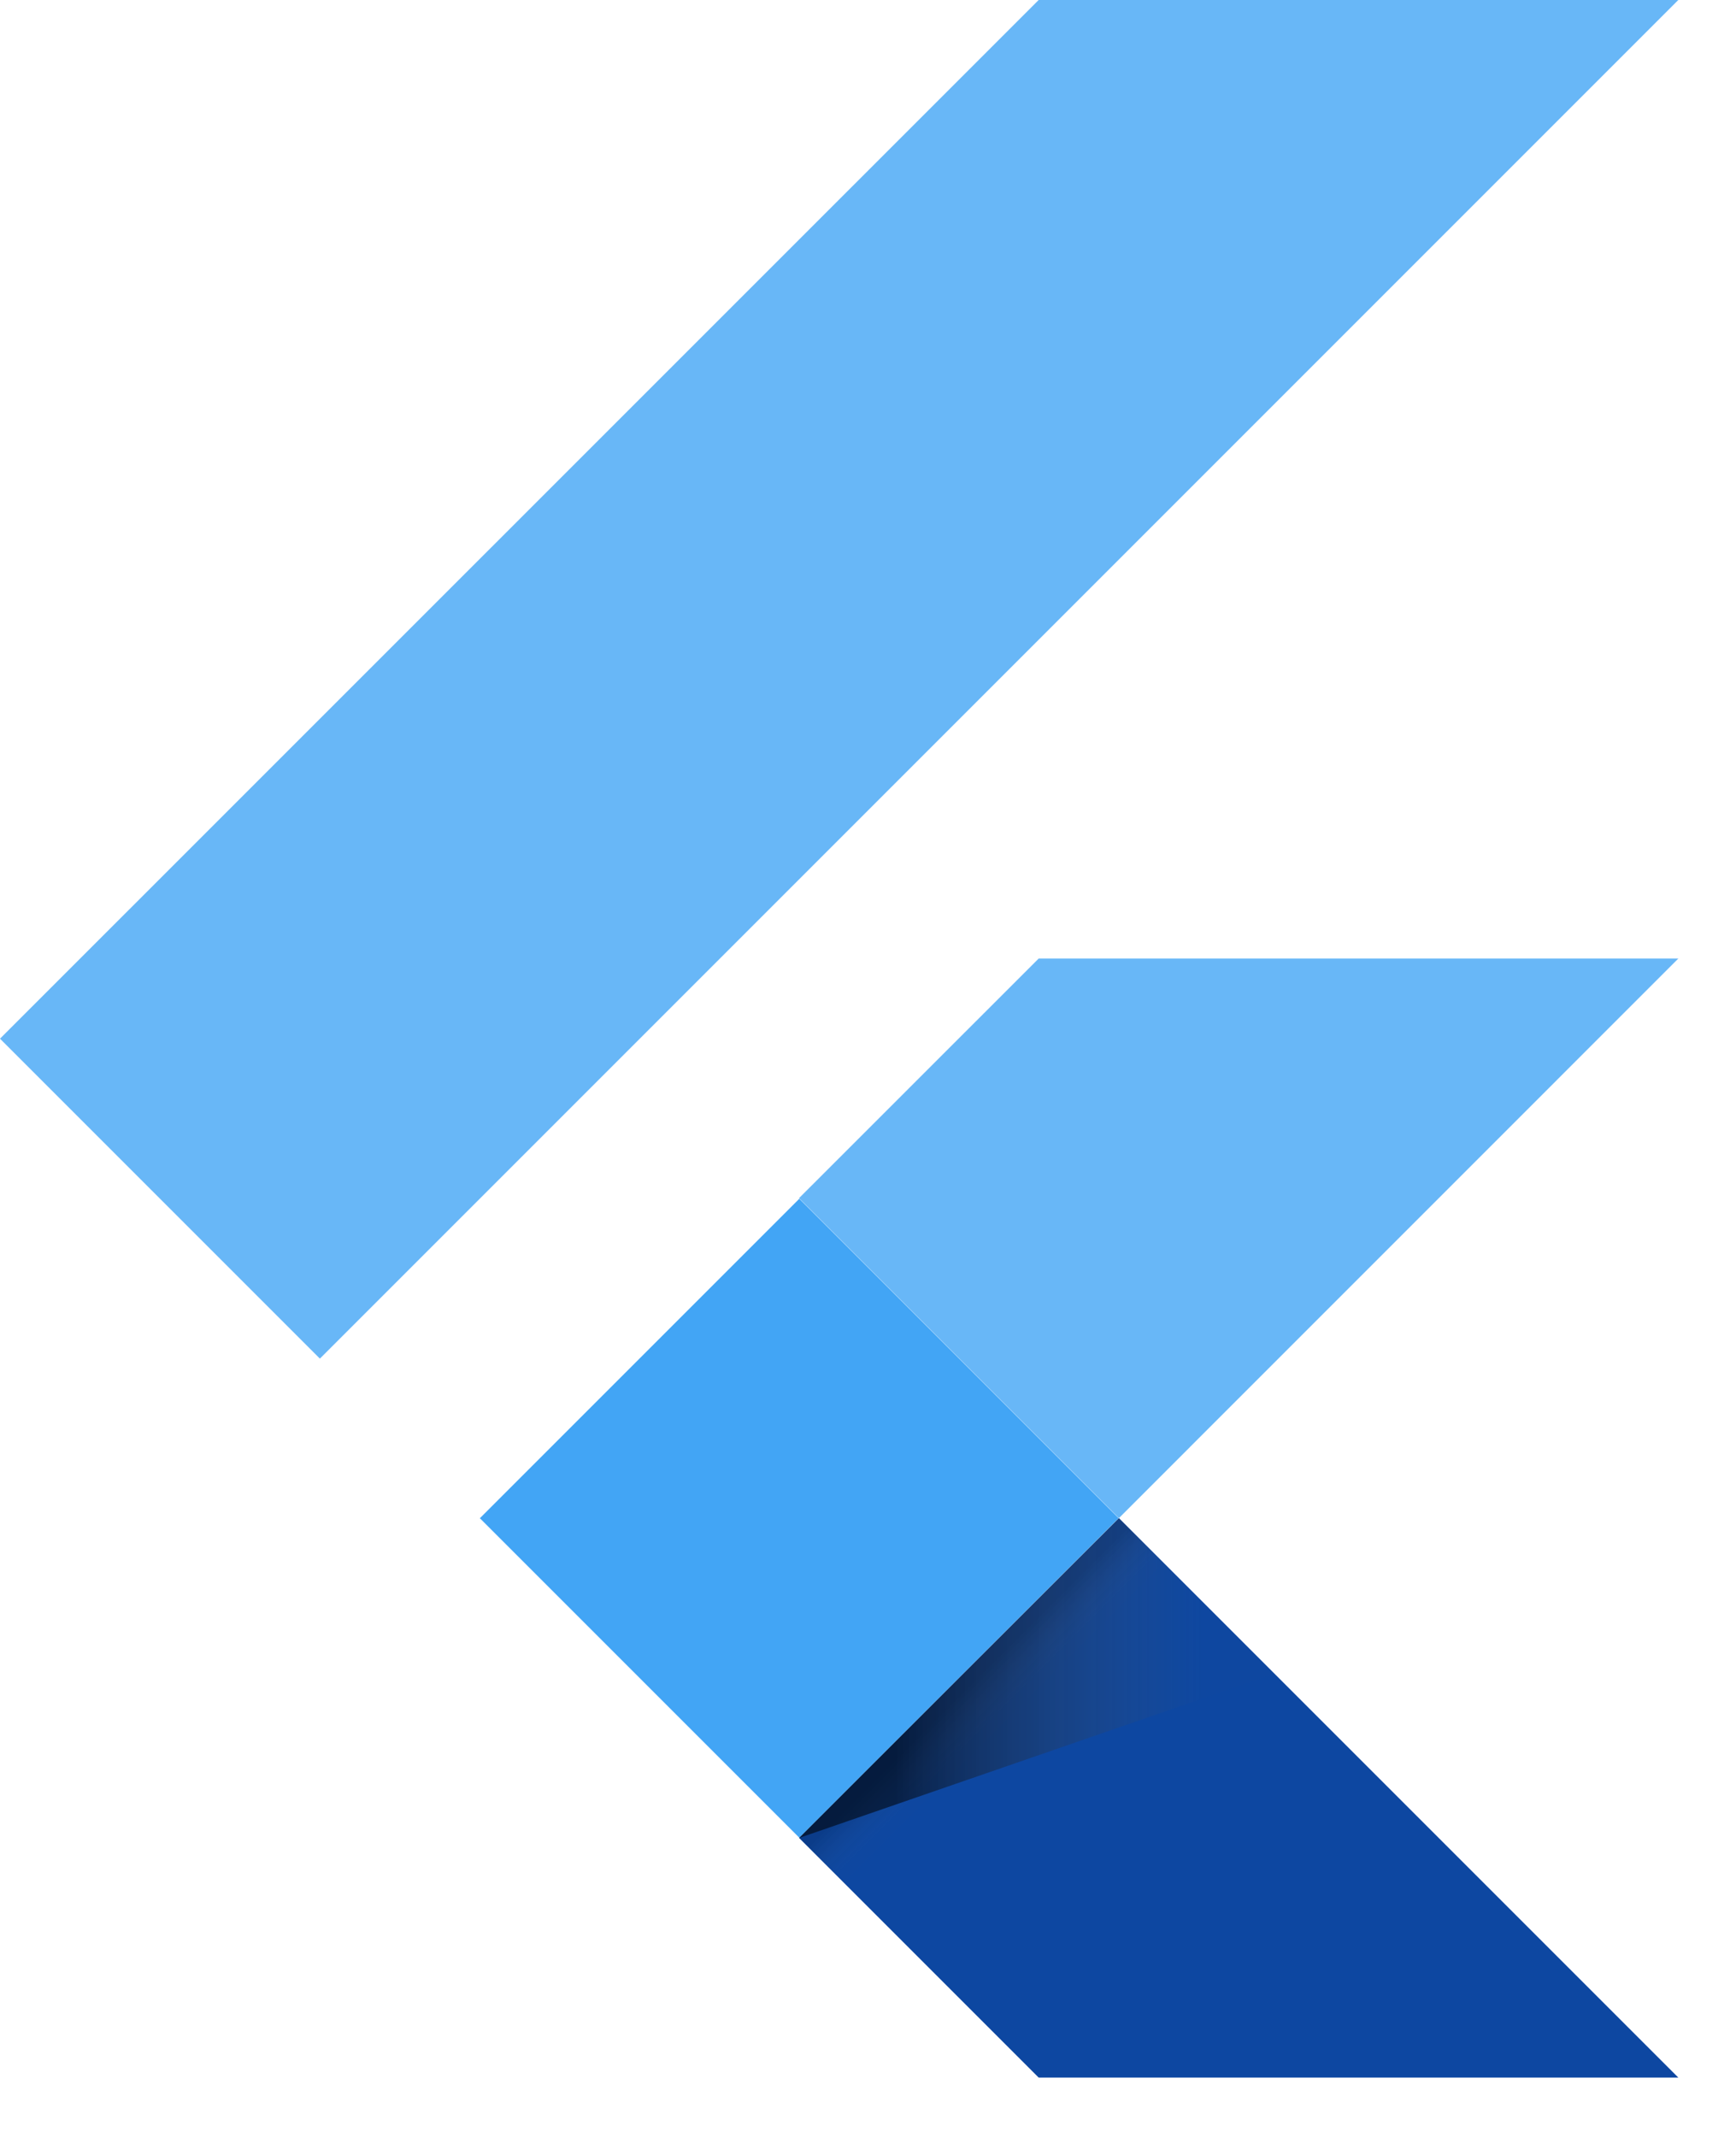 <svg width="26" height="32" viewBox="0 0 26 32" fill="none" xmlns="http://www.w3.org/2000/svg">
<path d="M4.791 20.345L0 15.554L15.556 0H25.136L4.791 20.345ZM25.136 14.354H15.556L11.967 17.942L16.758 22.733" fill="#42A5F5" fill-opacity="0.8"/>
<path d="M11.967 27.522L15.556 31.111H25.136L16.758 22.733" fill="#0D47A1"/>
<path d="M7.187 22.735L11.971 17.951L16.754 22.734L11.971 27.519L7.187 22.735Z" fill="#42A5F5"/>
<path d="M11.971 27.519L16.754 22.735L17.422 23.403L12.638 28.186L11.971 27.519Z" fill="url(#paint0_linear_102_2209)"/>
<path d="M11.967 27.523L19.075 25.067L16.758 22.732" fill="url(#paint1_linear_102_2209)"/>
<defs>
<linearGradient id="paint0_linear_102_2209" x1="14.363" y1="25.126" x2="15.031" y2="25.794" gradientUnits="userSpaceOnUse">
<stop offset="0.2" stop-opacity="0.15"/>
<stop offset="0.85" stop-color="#616161" stop-opacity="0.01"/>
</linearGradient>
<linearGradient id="paint1_linear_102_2209" x1="11.969" y1="25.127" x2="19.077" y2="25.127" gradientUnits="userSpaceOnUse">
<stop offset="0.2" stop-opacity="0.55"/>
<stop offset="0.85" stop-color="#616161" stop-opacity="0.01"/>
</linearGradient>
</defs>
</svg>
